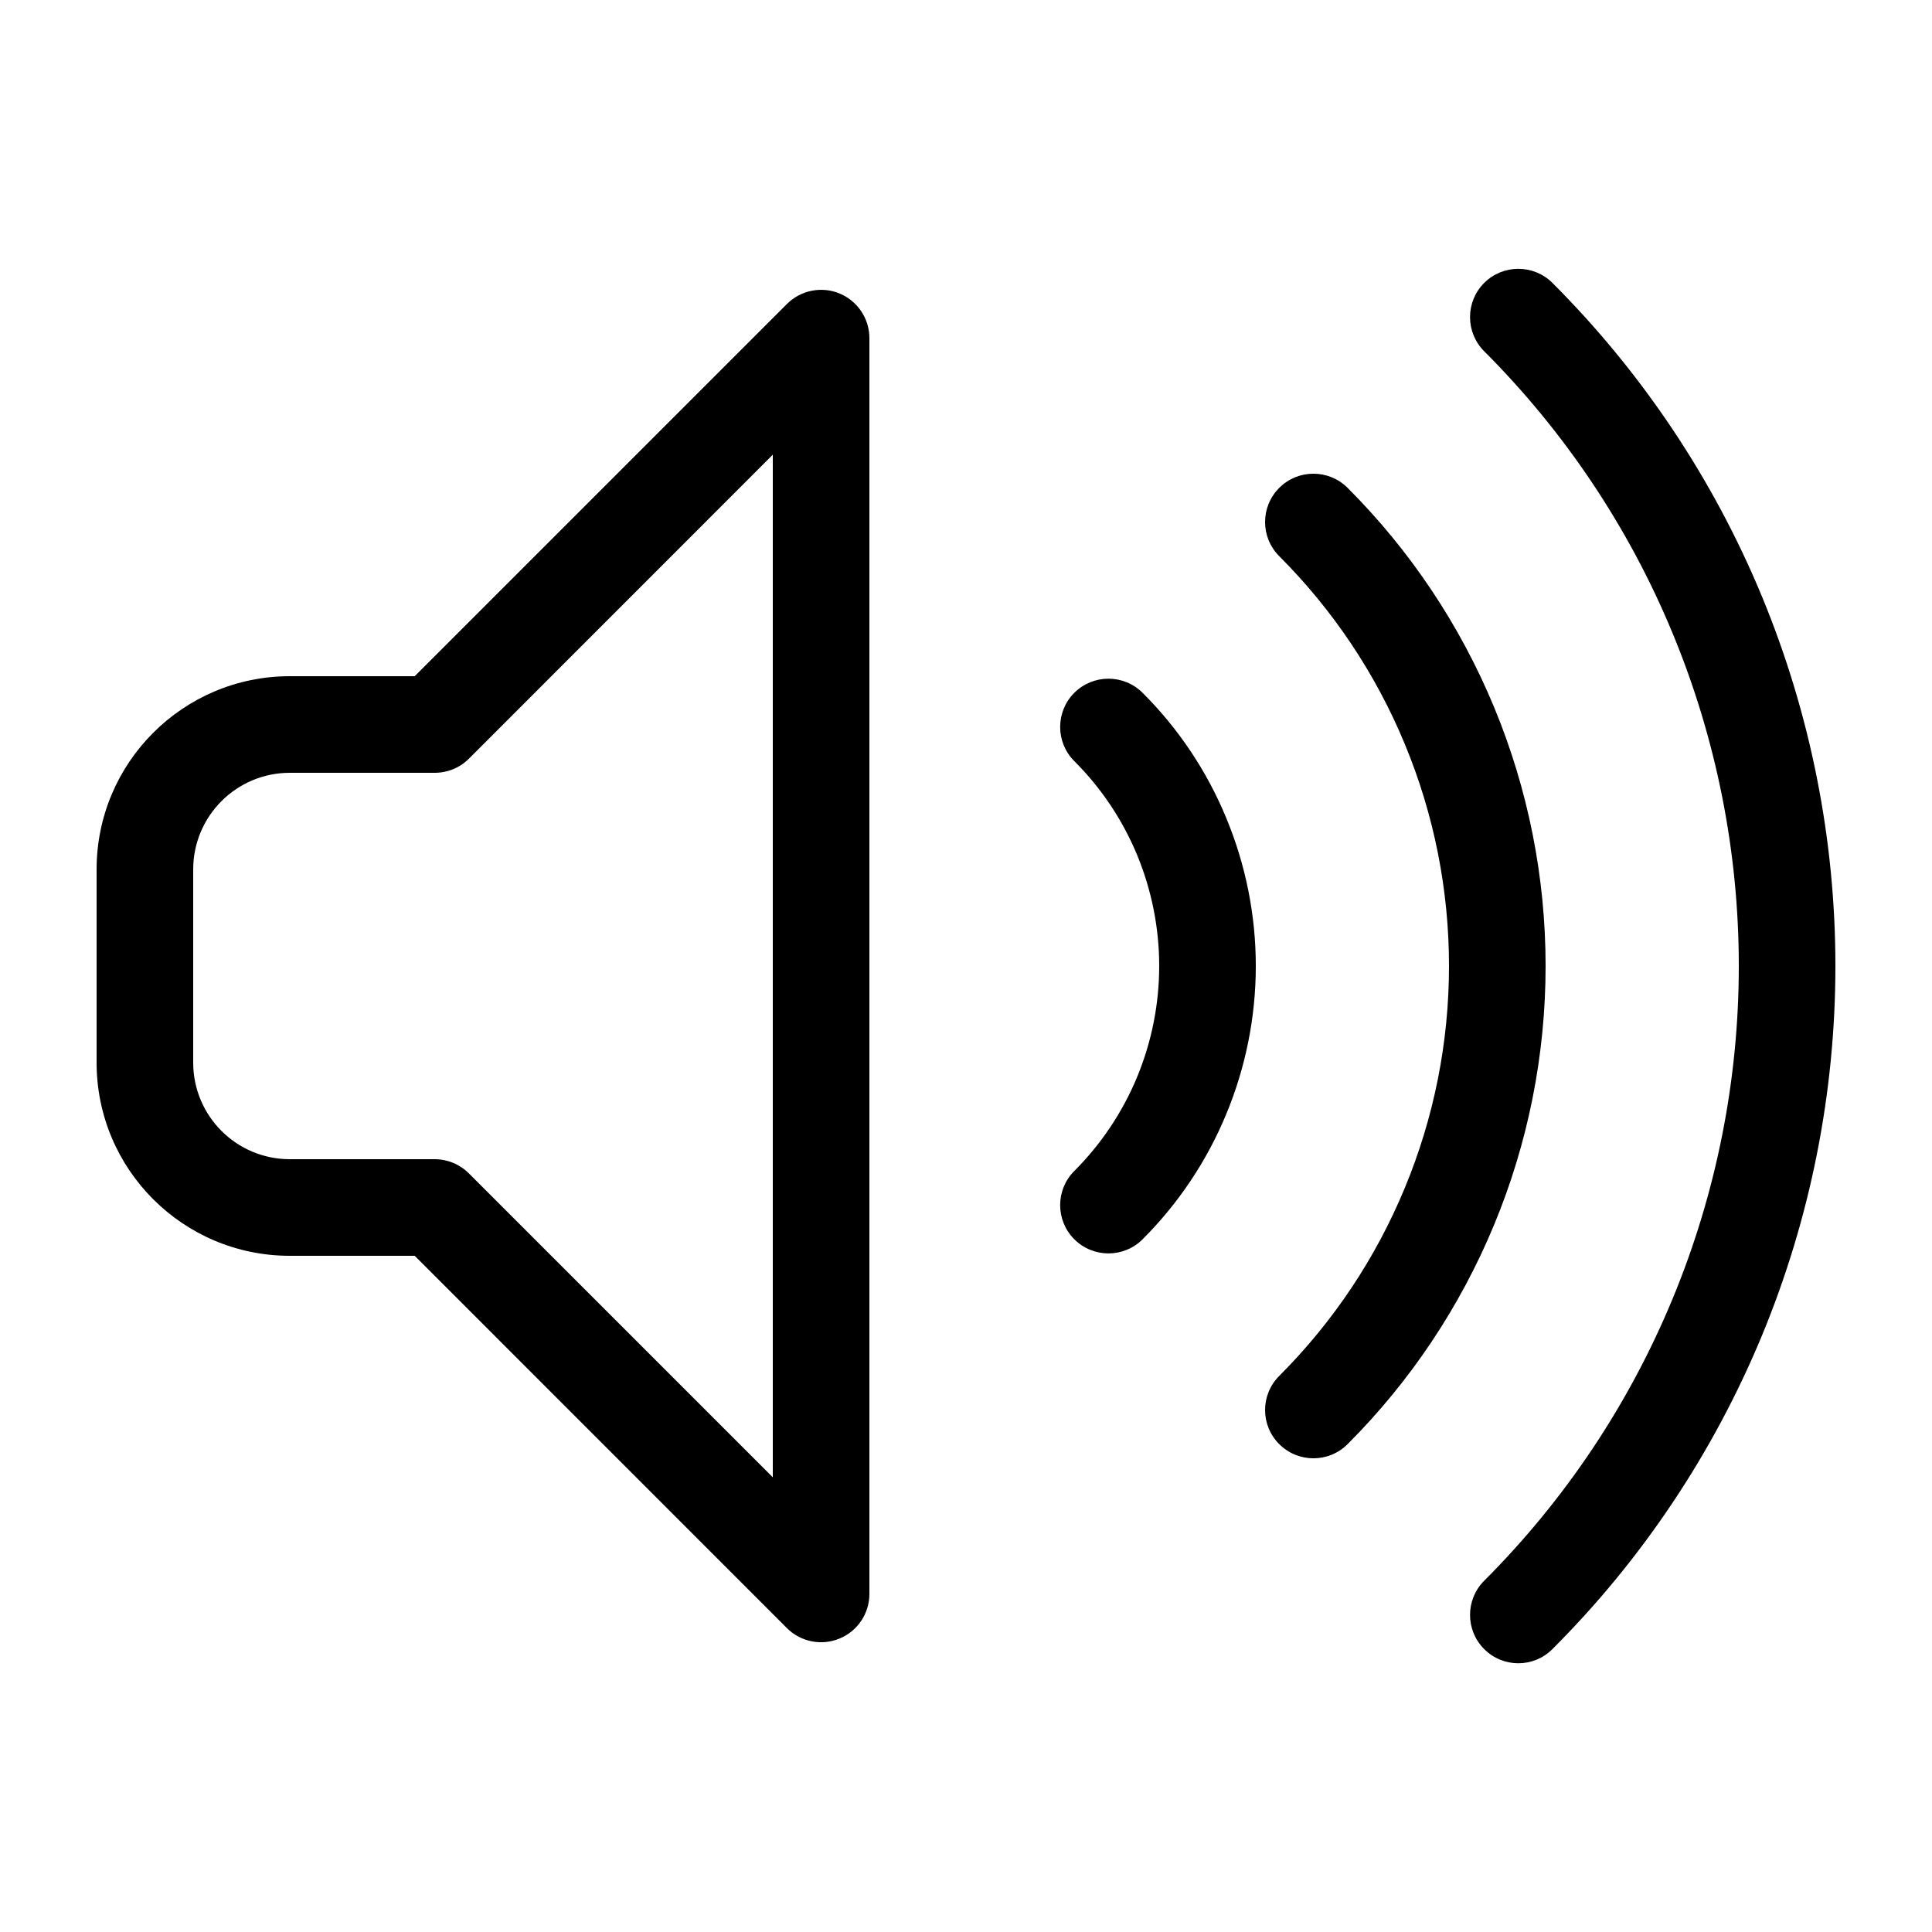 <svg width="20" height="20" viewBox="0 0 20 20" fill="currentColor" xmlns="http://www.w3.org/2000/svg"><path d="M16.071 2.929C15.876 2.734 15.559 2.734 15.364 2.929C15.169 3.124 15.169 3.441 15.364 3.636C16.2 4.472 16.863 5.464 17.315 6.556C17.767 7.648 18 8.818 18 10C18 11.182 17.767 12.352 17.315 13.444C16.863 14.536 16.2 15.528 15.364 16.364C15.169 16.559 15.169 16.876 15.364 17.071C15.559 17.267 15.876 17.267 16.071 17.071C17 16.143 17.736 15.04 18.239 13.827C18.741 12.614 19 11.313 19 10C19 8.687 18.741 7.387 18.239 6.173C17.736 4.96 17 3.858 16.071 2.929Z"/><path fill-rule="evenodd" clip-rule="evenodd" d="M9 3.5C9 3.298 8.878 3.116 8.691 3.038C8.505 2.961 8.289 3.004 8.146 3.147L4.293 7H3C1.895 7 1 7.896 1 9V11C1 12.105 1.895 13 3 13H4.293L8.146 16.854C8.289 16.997 8.505 17.04 8.691 16.962C8.878 16.885 9 16.703 9 16.5V3.5ZM4.854 7.854L8 4.707V15.293L4.854 12.147C4.76 12.053 4.633 12 4.5 12H3C2.448 12 2 11.553 2 11V9C2 8.448 2.448 8 3 8H4.5C4.633 8 4.76 7.948 4.854 7.854Z"/><path d="M11.828 7.172C11.633 6.977 11.317 6.977 11.121 7.172C10.926 7.367 10.926 7.684 11.121 7.879C11.4 8.157 11.621 8.488 11.772 8.852C11.922 9.216 12 9.606 12 10C12 10.394 11.922 10.784 11.772 11.148C11.621 11.512 11.4 11.843 11.121 12.122C10.926 12.317 10.926 12.633 11.121 12.829C11.317 13.024 11.633 13.024 11.828 12.829C12.2 12.457 12.495 12.016 12.695 11.531C12.896 11.046 13 10.525 13 10C13 9.475 12.896 8.955 12.695 8.47C12.495 7.984 12.2 7.543 11.828 7.172Z"/><path d="M13.243 5.05C13.438 4.855 13.755 4.855 13.95 5.05C14.6 5.7 15.115 6.472 15.467 7.321C15.819 8.171 16 9.081 16 10C16 10.919 15.819 11.83 15.467 12.679C15.115 13.528 14.6 14.3 13.95 14.95C13.755 15.145 13.438 15.145 13.243 14.95C13.047 14.755 13.047 14.438 13.243 14.243C13.8 13.686 14.242 13.024 14.543 12.296C14.845 11.568 15 10.788 15 10C15 9.212 14.845 8.432 14.543 7.704C14.242 6.976 13.8 6.315 13.243 5.758C13.047 5.562 13.047 5.246 13.243 5.05Z"/></svg>